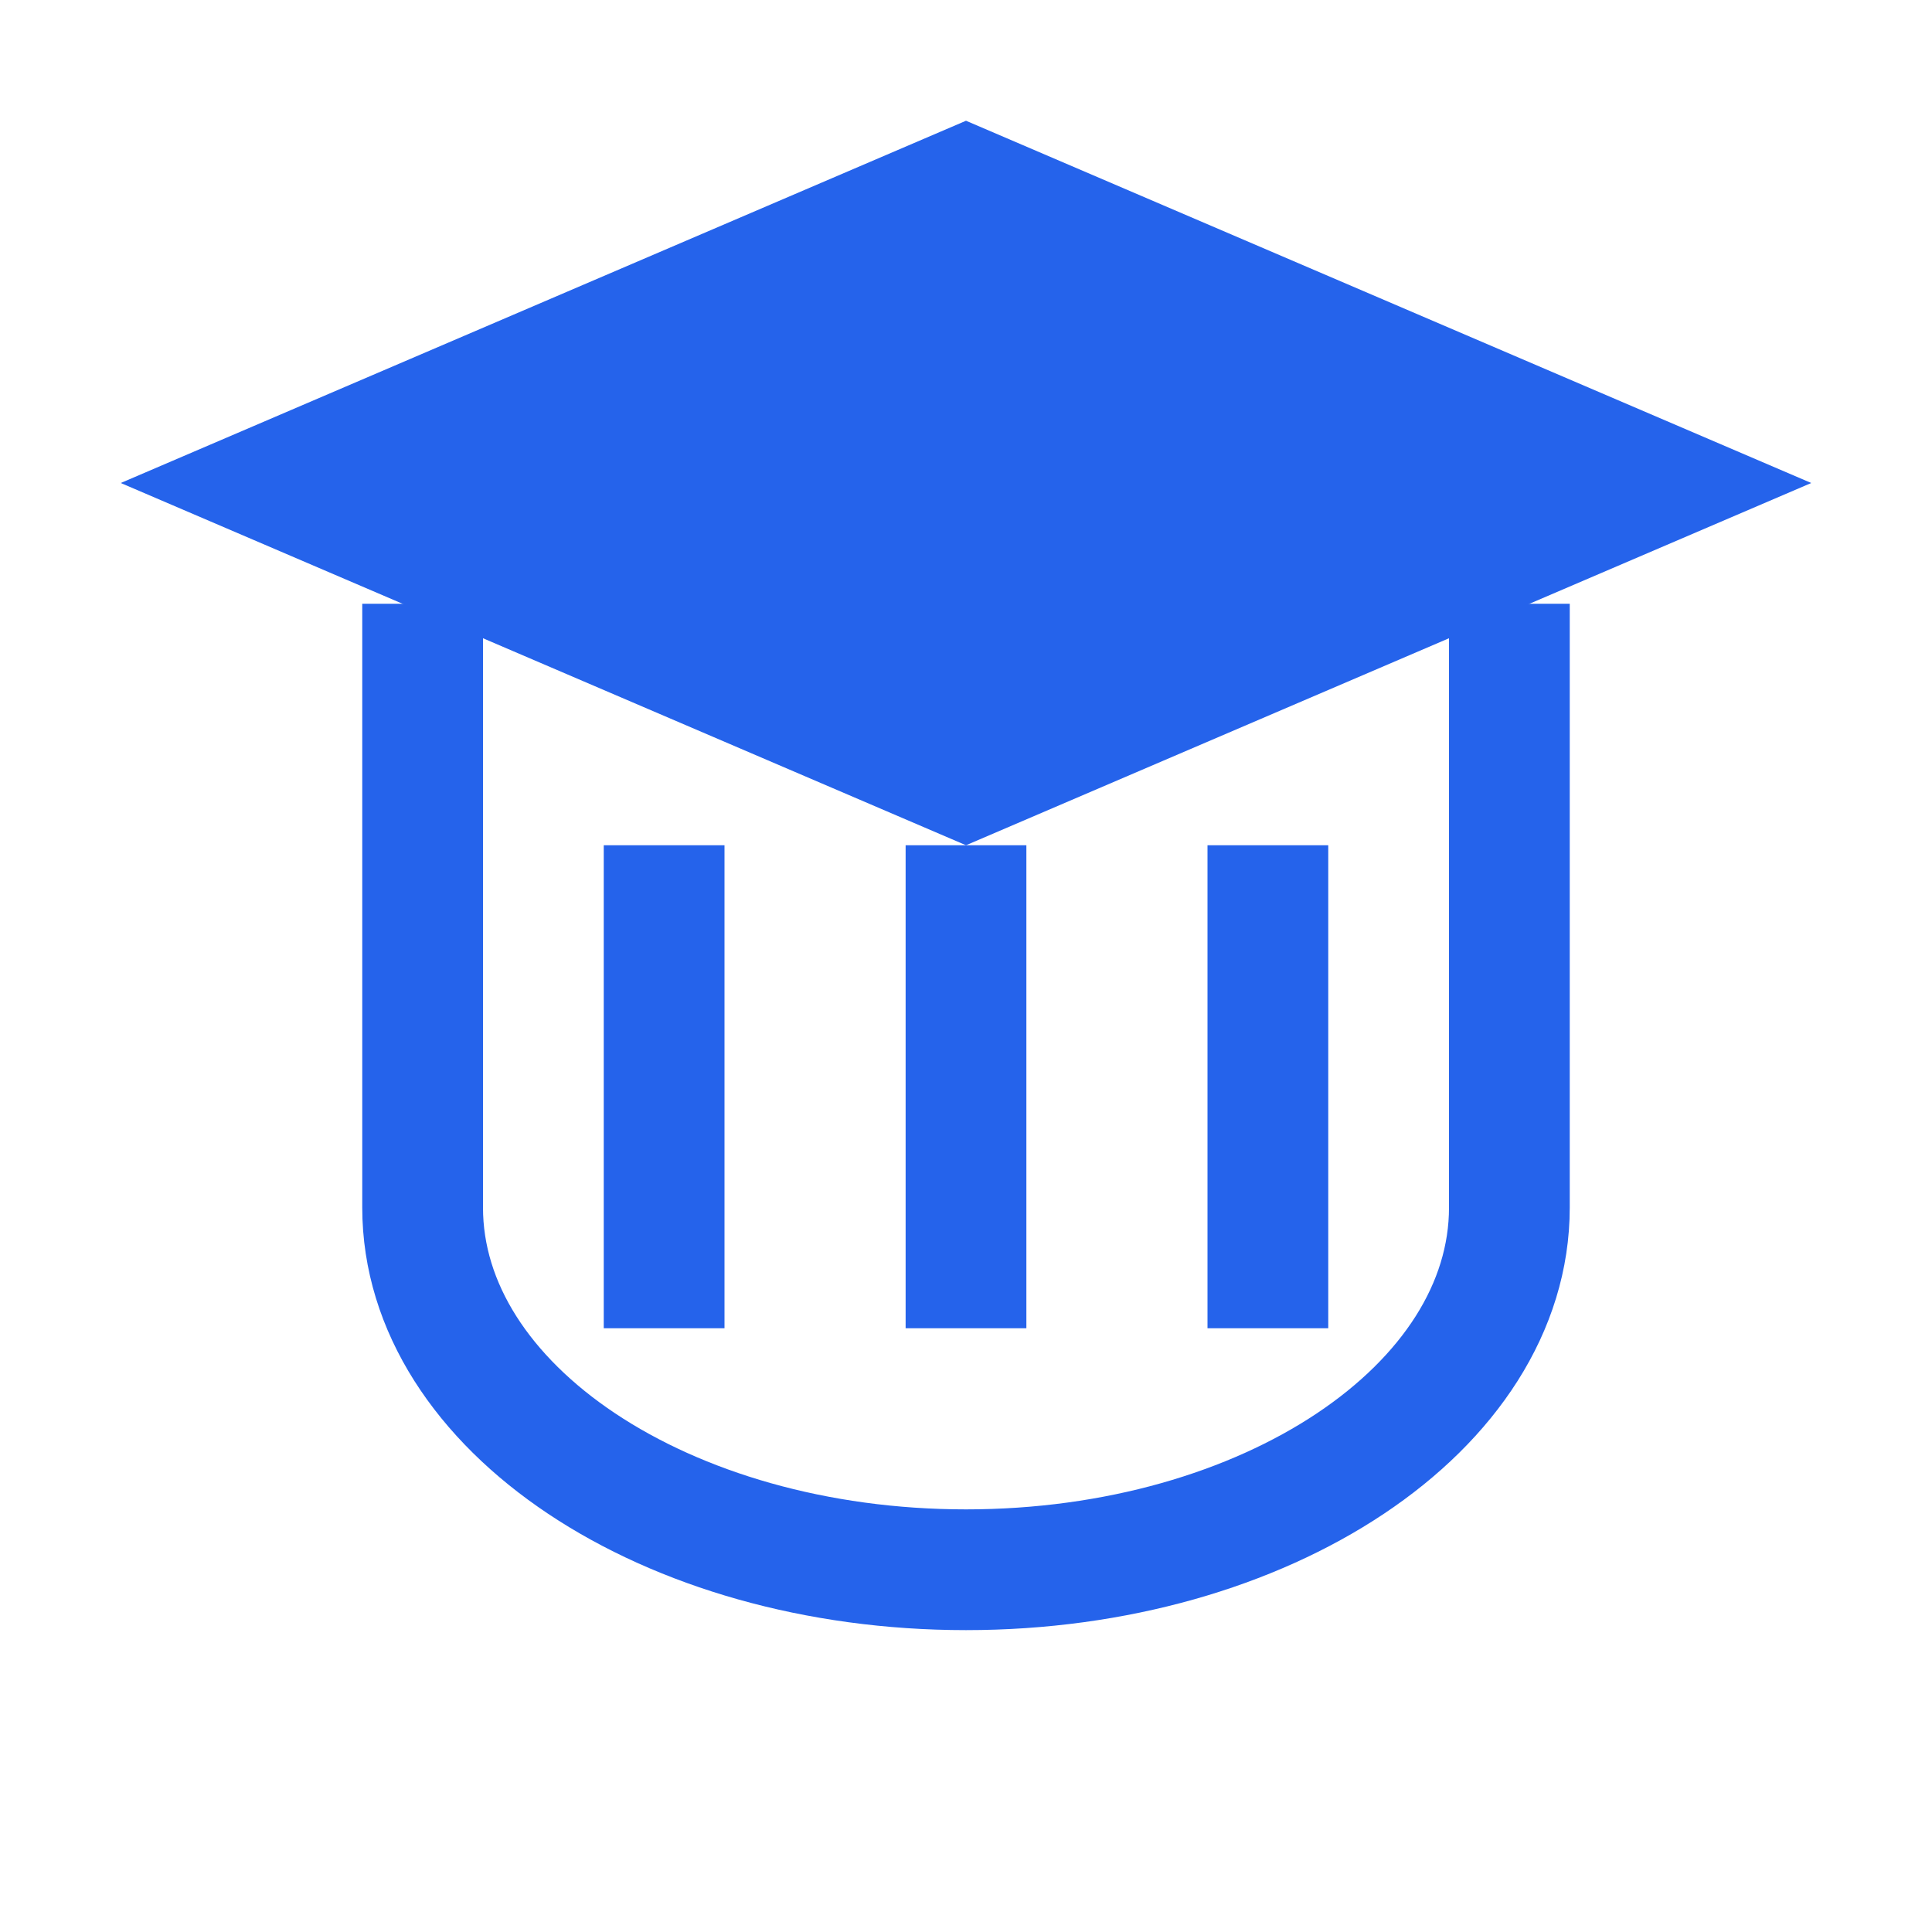 <?xml version="1.0" encoding="UTF-8"?>
<svg width="32" height="32" viewBox="0 0 32 32" fill="none" xmlns="http://www.w3.org/2000/svg">
  <!-- School building shape -->
  <path d="M16 2L2 8L16 14L30 8L16 2Z" fill="#2563eb"/>
  <path d="M7 10V20C7 23.314 11.029 26 16 26C20.971 26 25 23.314 25 20V10" stroke="#2563eb" stroke-width="2"/>
  <!-- Columns -->
  <rect x="10" y="14" width="2" height="8" fill="#2563eb"/>
  <rect x="15" y="14" width="2" height="8" fill="#2563eb"/>
  <rect x="20" y="14" width="2" height="8" fill="#2563eb"/>
</svg> 